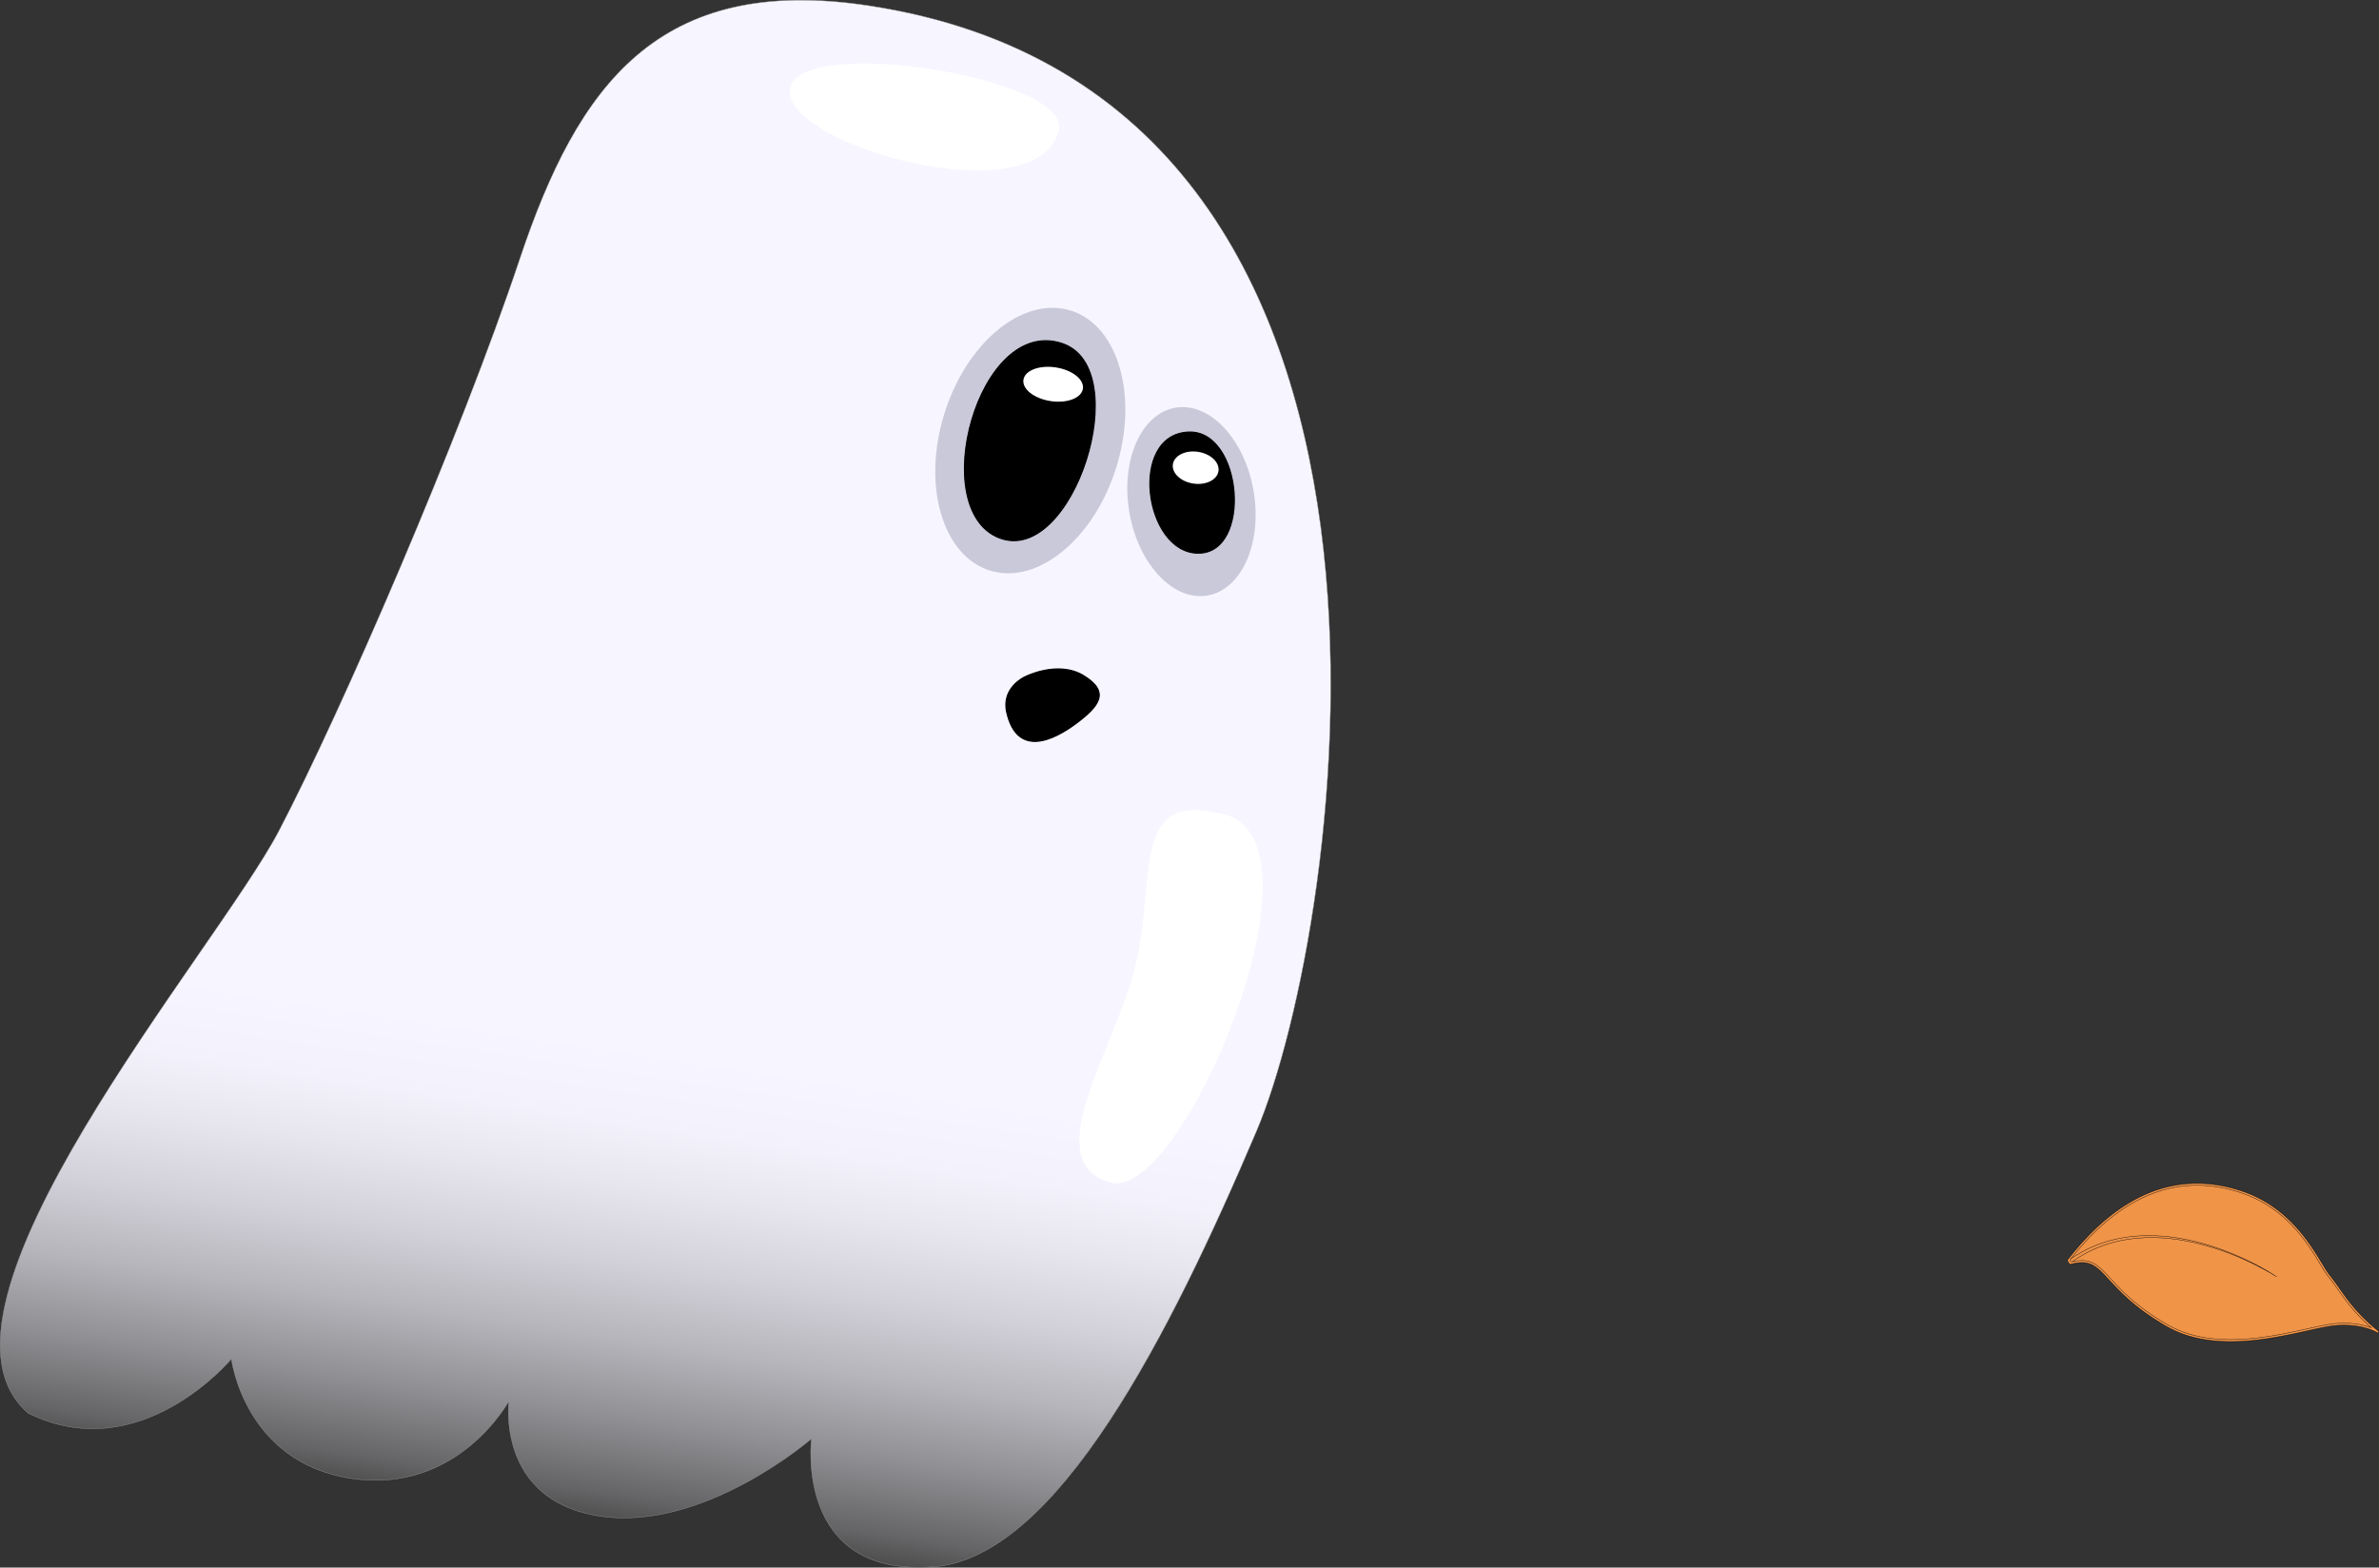 <svg xmlns="http://www.w3.org/2000/svg" xmlns:xlink="http://www.w3.org/1999/xlink" viewBox="0 0 6487.58 4275.45"><rect x="0" y="0" width="6487.58" height="4275.45" fill="#333333" stroke="none"/><defs><style>.cls-1{fill:#f09448;}.cls-1,.cls-5{stroke:#000;}.cls-1,.cls-2,.cls-5{stroke-miterlimit:10;}.cls-2{stroke:#999;fill:url(#Dégradé_sans_nom_32);}.cls-3{fill:#fff;}.cls-4{fill:#cac9d9;}.cls-5{stroke-width:3px;}</style><linearGradient id="Dégradé_sans_nom_32" x1="1002.79" y1="-72.84" x2="1002.79" y2="4123.2" gradientTransform="matrix(-0.99, -0.15, -0.15, 0.99, 3498.25, 293.34)" gradientUnits="userSpaceOnUse"><stop offset="0.69" stop-color="#f7f5ff"/><stop offset="0.74" stop-color="#f3f1fb"/><stop offset="0.78" stop-color="#e7e5ee"/><stop offset="0.83" stop-color="#d2d1d9"/><stop offset="0.88" stop-color="#b6b5bb"/><stop offset="0.93" stop-color="#919094"/><stop offset="0.98" stop-color="#656466"/><stop offset="1" stop-color="#4c4c4c"/></linearGradient></defs><g id="Calque_1" data-name="Calque 1"><g id="Leaf-111"><path class="cls-1" d="M6172.36,3688.09c157.37,91.09,378.17,4,461.51-2.63,73.39-5.94,113.84,20.08,113.84,20.08-75.89-61-100.44-112.87-134-154-28.75-35.22-83.05-175.47-236.71-227.23-227.14-76.49-386.42,74.42-473.7,187.12l4.35,7.7C6008.68,3490.48,5985.51,3579.9,6172.36,3688.09Z" transform="translate(-263.43 -73.07)"/><path class="cls-1" d="M6172.36,3688.09c157.37,91.09,378.17,4,461.51-2.63,73.39-5.94,113.84,20.08,113.84,20.08-75.89-61-100.44-112.87-134-154-28.75-35.22-83.05-175.47-236.71-227.23-227.14-76.49-386.42,74.42-473.7,187.12,236.83-170.65,550.17,30.2,568.52,44.1-18.68-12.92-332.16-209.05-564.17-36.4C6008.68,3490.48,5985.51,3579.9,6172.36,3688.09Z" transform="translate(-263.43 -73.07)"/><path class="cls-1" d="M5908.42,3521.73c53.68-15.24,71.27,3.86,106.33,42,30.09,32.7,71.32,77.5,156.25,126.7,121.47,70.33,280.06,35.36,385,12.21,31.54-6.94,58.74-12.95,78.12-14.49,71.43-5.78,111.87,19.49,112.25,19.73a2.65,2.65,0,0,0,3.11-4.3c-55.16-44.31-82.79-83.42-107.15-117.93-8.92-12.61-17.34-24.55-26.42-35.71-5.61-6.85-12.17-17.75-20.49-31.56-32.64-54.06-93.35-154.71-217.46-196.43-174.21-58.68-334.59,4.58-476.64,188C5900.56,3510.68,5907.21,3522.09,5908.42,3521.73Zm821.77,172.68c-18.91-7.1-51.52-15.25-96.54-11.61-19.66,1.58-47,7.61-78.77,14.6-104.13,23-261.51,57.68-381.2-11.61-84.24-48.79-125.13-93.23-155-125.71-32.43-35.25-51.49-56-98.21-46.74-16.5,4.24-12.86-4.89-4.15-14,137.83-170.89,292.4-228.93,459.92-172.52,122.25,41.18,180,137,214.57,194.19,8.44,14,15.12,25,20.94,32.17,8.93,11,17.34,22.85,26.23,35.42,22.07,31.36,46.85,66.43,92.23,105.76Z" transform="translate(-263.43 -73.07)"/></g></g><g id="Calque_2" data-name="Calque 2"><path class="cls-2" d="M2631.69,88.36c-573.08-86.83-792.43,217-950.88,691C1519,1263.67,1195.54,2011.05,1024.17,2339S7.75,3645.08,341,3927.85c305.65,149.5,553.42-148.42,553.42-148.42s34.73,281.78,326.67,326,430.22-211.33,430.22-211.33-36.26,271,247.93,314.09S2476.34,3997,2476.34,3997s-48.77,379.55,334.2,349.29c335.85-26.54,643.13-632.58,879.58-1188.51C3924,2608,4275.8,337.49,2631.69,88.36Z" transform="translate(-263.43 -73.07)"/><path class="cls-3" d="M3603.37,2294.58c-275-72.28-174.73,191.54-254.8,453.18-67.51,220.6-248.6,500-54.37,551.09C3484.58,3348.89,3899.52,2372.41,3603.37,2294.58Z" transform="translate(-263.43 -73.07)"/><path class="cls-3" d="M3150.91,428.66c36.17-142.66-710.24-263.92-733.17-112.54S3091.15,664.39,3150.91,428.66Z" transform="translate(-263.43 -73.07)"/><ellipse class="cls-4" cx="3073.23" cy="1274.74" rx="371.24" ry="245.59" transform="translate(681.84 3759.3) rotate(-72.77)"/><ellipse class="cls-4" cx="3512.62" cy="1440.87" rx="171.87" ry="259.81" transform="translate(-455.6 537.7) rotate(-9.67)"/><path class="cls-5" d="M3505,1251.47c147.26-5.59,173.9,330.65,26.14,330.38S3339.45,1257.74,3505,1251.47Z" transform="translate(-263.43 -73.07)"/><path class="cls-5" d="M2989.05,1540.34c-200.21-76.46-58.09-606,170.24-530.67,203.18,67,30,607.14-170.24,530.67" transform="translate(-263.43 -73.07)"/><ellipse class="cls-3" cx="3135.25" cy="1120.98" rx="46.48" ry="82.02" transform="translate(1293.78 3979.83) rotate(-81.38)"/><ellipse class="cls-3" cx="3523.85" cy="1348.55" rx="43.74" ry="62.88" transform="translate(1399.16 4557.52) rotate(-81.38)"/><path class="cls-5" d="M3058.07,1919.13s90.52-46.74,161.29-2.83,42.95,81.53-19.48,128.57-162.37,96.19-191.1-28.95C2993.28,1948.4,3058.07,1919.13,3058.07,1919.13Z" transform="translate(-263.43 -73.07)"/></g></svg>